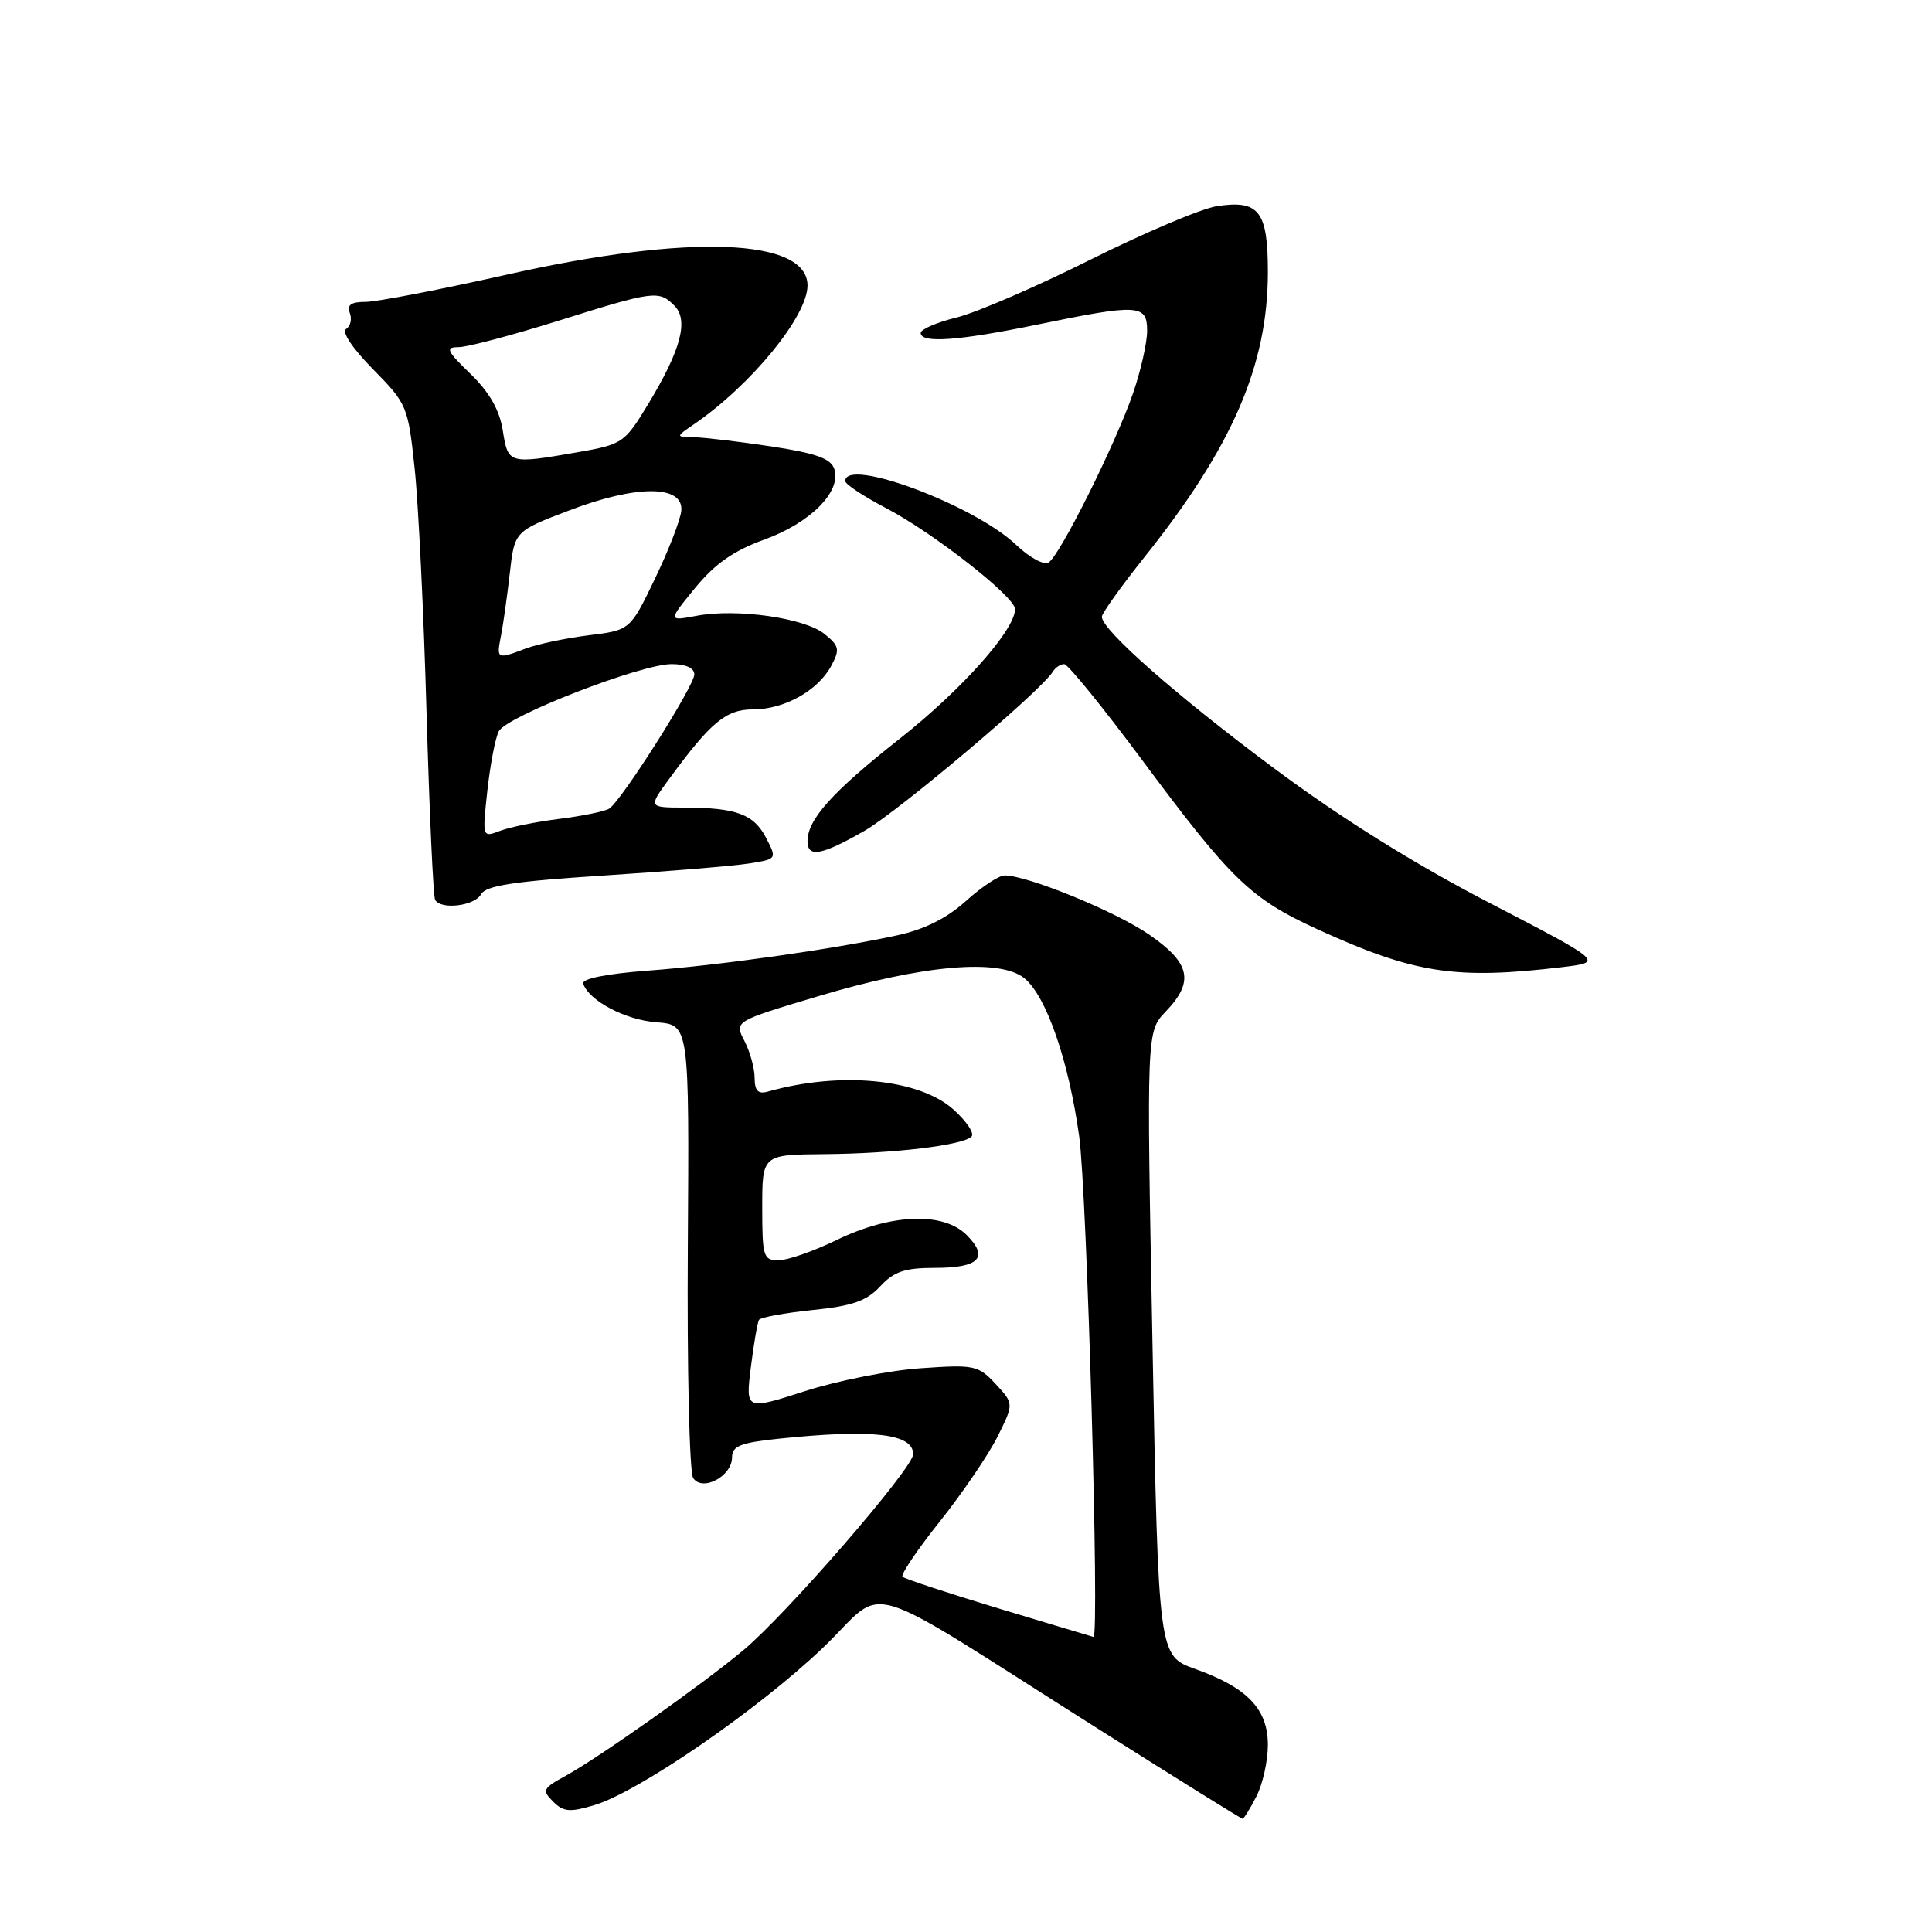<?xml version="1.0" encoding="UTF-8" standalone="no"?>
<!DOCTYPE svg PUBLIC "-//W3C//DTD SVG 1.1//EN" "http://www.w3.org/Graphics/SVG/1.1/DTD/svg11.dtd" >
<svg xmlns="http://www.w3.org/2000/svg" xmlns:xlink="http://www.w3.org/1999/xlink" version="1.1" viewBox="0 0 256 256">
 <g >
 <path fill="currentColor"
d=" M 166.47 238.05 C 167.31 236.43 168.00 233.36 168.00 231.22 C 168.00 226.46 165.30 223.63 158.38 221.15 C 153.50 219.41 153.50 219.41 152.71 178.05 C 151.92 136.69 151.92 136.69 154.46 134.04 C 158.28 130.06 157.75 127.61 152.25 123.83 C 147.80 120.76 136.18 116.01 133.12 116.00 C 132.36 116.00 130.05 117.53 127.99 119.39 C 125.45 121.68 122.49 123.16 118.87 123.94 C 110.37 125.78 95.42 127.90 85.78 128.62 C 80.35 129.03 77.06 129.69 77.28 130.34 C 78.03 132.60 82.88 135.16 87.00 135.46 C 91.33 135.79 91.33 135.79 91.14 165.14 C 91.03 181.29 91.35 195.11 91.85 195.85 C 93.08 197.70 97.00 195.61 97.00 193.11 C 97.00 191.61 98.10 191.17 103.15 190.64 C 115.63 189.34 121.00 189.95 121.00 192.69 C 121.00 194.53 104.29 213.82 98.50 218.66 C 93.11 223.17 79.32 232.91 74.96 235.30 C 71.92 236.96 71.79 237.22 73.29 238.72 C 74.66 240.09 75.51 240.16 78.75 239.19 C 84.61 237.44 100.49 226.51 109.03 218.35 C 117.83 209.94 112.91 208.48 145.93 229.35 C 156.06 235.76 164.49 241.00 164.65 241.00 C 164.81 241.00 165.64 239.67 166.47 238.05 Z  M 207.00 128.15 C 212.50 127.49 212.50 127.49 197.37 119.64 C 187.43 114.49 177.64 108.37 168.87 101.84 C 155.96 92.24 146.00 83.48 146.00 81.73 C 146.00 81.27 148.55 77.70 151.67 73.79 C 163.32 59.19 168.00 48.36 168.00 36.02 C 168.00 27.97 166.82 26.46 161.24 27.32 C 159.18 27.64 151.65 30.83 144.50 34.40 C 137.35 37.98 129.36 41.43 126.75 42.07 C 124.14 42.71 122.00 43.63 122.00 44.12 C 122.00 45.52 127.02 45.16 137.50 43.00 C 150.87 40.25 152.00 40.31 152.00 43.84 C 152.00 45.41 151.16 49.12 150.14 52.09 C 147.83 58.81 140.44 73.61 138.94 74.54 C 138.33 74.92 136.40 73.87 134.66 72.21 C 129.12 66.92 111.99 60.53 112.00 63.75 C 112.00 64.16 114.42 65.76 117.36 67.30 C 123.63 70.57 134.50 79.08 134.50 80.71 C 134.50 83.46 127.44 91.40 119.22 97.88 C 110.27 104.94 107.00 108.58 107.00 111.46 C 107.00 113.69 108.85 113.35 114.55 110.09 C 119.07 107.49 137.90 91.59 139.49 89.02 C 139.83 88.46 140.52 88.00 141.01 88.00 C 141.50 88.00 146.16 93.74 151.37 100.75 C 163.12 116.57 165.73 119.09 174.50 123.10 C 187.38 129.00 192.82 129.84 207.00 128.15 Z  M 63.74 118.50 C 64.39 117.34 68.10 116.78 80.04 116.01 C 88.54 115.46 97.18 114.74 99.23 114.42 C 102.95 113.83 102.96 113.82 101.52 111.04 C 99.89 107.89 97.60 107.03 90.70 107.01 C 85.90 107.00 85.90 107.00 88.64 103.25 C 94.19 95.67 96.20 94.00 99.78 94.00 C 103.93 94.00 108.39 91.51 110.15 88.22 C 111.31 86.05 111.21 85.59 109.26 84.01 C 106.64 81.88 97.65 80.60 92.34 81.59 C 88.50 82.31 88.50 82.31 92.11 77.90 C 94.75 74.69 97.22 72.96 101.27 71.50 C 107.36 69.30 111.50 65.15 110.56 62.18 C 110.11 60.76 108.22 60.08 102.24 59.16 C 97.98 58.52 93.38 57.97 92.00 57.94 C 89.50 57.90 89.50 57.90 91.98 56.20 C 99.53 51.02 107.00 41.89 107.00 37.83 C 107.00 31.56 91.27 30.98 67.30 36.36 C 58.40 38.36 49.91 40.00 48.45 40.00 C 46.52 40.00 45.94 40.40 46.35 41.47 C 46.66 42.28 46.44 43.23 45.86 43.59 C 45.24 43.97 46.72 46.18 49.43 48.93 C 53.93 53.50 54.07 53.82 54.94 62.06 C 55.44 66.70 56.15 81.30 56.52 94.50 C 56.90 107.70 57.41 118.84 57.66 119.25 C 58.47 120.59 62.88 120.04 63.74 118.50 Z  M 132.30 213.12 C 125.59 211.09 119.87 209.20 119.59 208.93 C 119.32 208.65 121.54 205.35 124.54 201.59 C 127.53 197.83 130.96 192.79 132.17 190.38 C 134.35 186.00 134.35 186.00 131.93 183.39 C 129.62 180.91 129.12 180.80 122.00 181.30 C 117.88 181.58 110.96 182.95 106.64 184.34 C 98.79 186.86 98.79 186.86 99.49 181.18 C 99.88 178.05 100.37 175.23 100.57 174.89 C 100.78 174.56 103.96 173.97 107.65 173.59 C 112.95 173.05 114.83 172.39 116.63 170.45 C 118.46 168.48 119.88 168.00 123.89 168.00 C 129.75 168.00 131.07 166.63 128.09 163.65 C 125.00 160.55 118.07 160.81 110.90 164.29 C 107.83 165.78 104.34 167.00 103.15 167.00 C 101.15 167.00 101.00 166.50 101.00 160.00 C 101.00 153.00 101.00 153.00 109.25 152.93 C 118.47 152.85 127.58 151.76 128.73 150.60 C 129.15 150.18 128.07 148.56 126.32 147.00 C 121.78 142.94 111.33 141.93 101.75 144.64 C 100.45 145.01 100.00 144.54 99.99 142.82 C 99.99 141.54 99.38 139.34 98.64 137.92 C 97.29 135.33 97.29 135.33 108.40 132.01 C 122.31 127.84 132.51 126.96 135.76 129.64 C 138.66 132.04 141.61 140.57 143.00 150.59 C 144.03 158.07 145.72 217.11 144.89 216.90 C 144.68 216.85 139.01 215.14 132.30 213.12 Z  M 64.58 104.74 C 64.96 101.31 65.63 97.78 66.09 96.90 C 67.11 94.91 84.89 88.00 88.99 88.00 C 90.87 88.00 92.00 88.51 92.00 89.37 C 92.00 90.89 82.34 106.12 80.72 107.15 C 80.15 107.51 77.20 108.12 74.16 108.50 C 71.12 108.88 67.57 109.59 66.27 110.09 C 63.90 110.99 63.90 110.99 64.58 104.74 Z  M 66.38 84.25 C 66.68 82.74 67.20 79.00 67.55 75.95 C 68.18 70.39 68.18 70.39 75.43 67.63 C 84.38 64.21 90.63 64.24 90.27 67.71 C 90.14 68.93 88.57 72.98 86.77 76.71 C 83.50 83.50 83.50 83.50 77.99 84.18 C 74.96 84.56 71.21 85.35 69.67 85.93 C 65.83 87.39 65.77 87.36 66.38 84.25 Z  M 66.62 57.04 C 66.19 54.32 64.86 51.99 62.34 49.54 C 59.17 46.47 58.97 46.00 60.77 46.00 C 61.90 46.00 67.86 44.42 74.00 42.50 C 86.68 38.52 87.30 38.44 89.36 40.50 C 91.28 42.43 90.23 46.38 85.86 53.59 C 82.75 58.71 82.50 58.88 76.50 59.93 C 67.39 61.51 67.33 61.49 66.62 57.04 Z "/>
</g>
</svg>